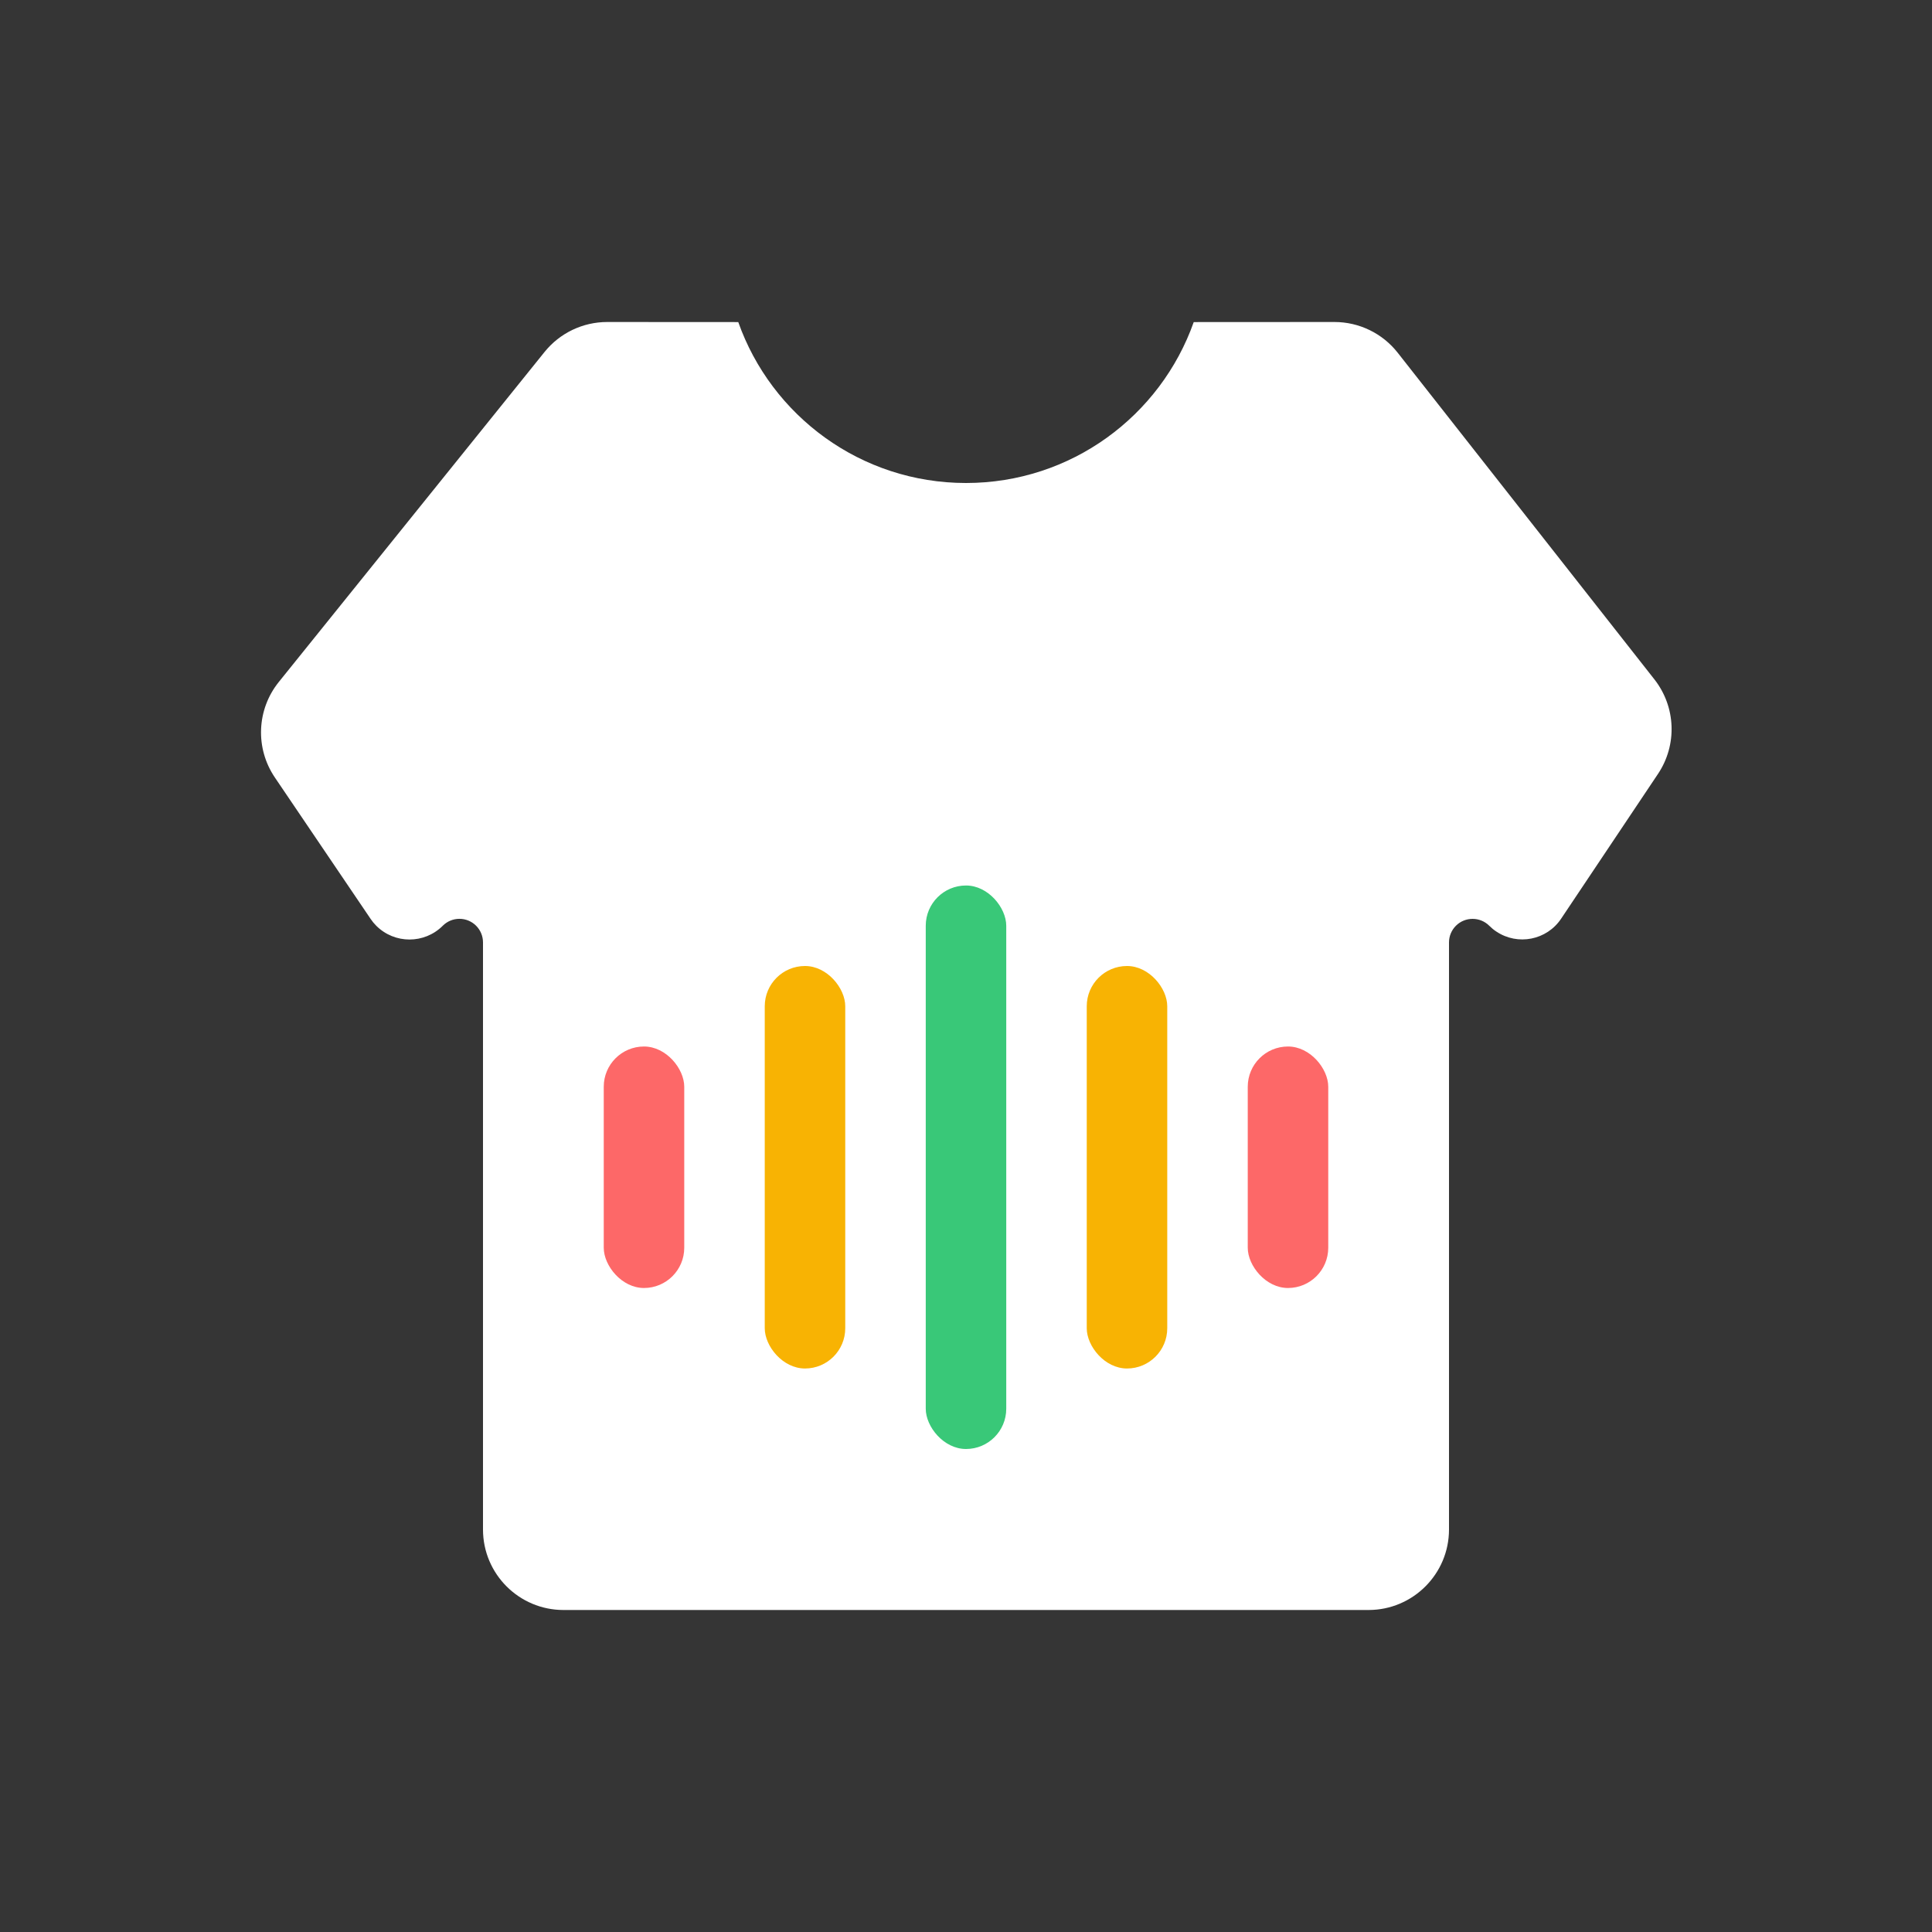 <?xml version="1.0" encoding="UTF-8"?>
<svg width="24px" height="24px" viewBox="0 0 24 24" version="1.1" xmlns="http://www.w3.org/2000/svg" xmlns:xlink="http://www.w3.org/1999/xlink">
    <rect x="0" y="0" width="24" height="24" fill="#333333" stroke="none"/>
    <!-- Generator: Sketch 58 (84663) - https://sketch.com -->
    <title>configure</title>
    <desc>Created with Sketch.</desc>
    <g id="页面-1" stroke="none" stroke-width="1" fill="none" fill-rule="evenodd">
        <g id="顶部导航样式2" transform="translate(-1018, -13)">
            <g id="编组-58" transform="translate(200, 0)">
                <g id="configure" transform="translate(818, 13)">
                    <rect id="矩形" fill="#D8D8D8" opacity="0.01" x="0" y="0" width="24" height="24"></rect>
                    <path d="M16.577,4 C16.884,4 17.174,4.141 17.363,4.382 L20.552,8.44 C20.819,8.781 20.837,9.254 20.596,9.614 L19.393,11.412 C19.215,11.679 18.854,11.75 18.588,11.572 C18.556,11.551 18.527,11.527 18.5,11.5 C18.386,11.386 18.2,11.386 18.086,11.5 C18.031,11.555 18,11.629 18,11.707 L18,19 C18,19.552 17.552,20 17,20 L7,20 C6.448,20 6,19.552 6,19 L6,11.707 C6,11.545 5.869,11.414 5.707,11.414 C5.629,11.414 5.555,11.445 5.5,11.5 C5.272,11.728 4.902,11.728 4.674,11.5 C4.648,11.474 4.624,11.445 4.604,11.415 L3.415,9.659 C3.168,9.295 3.188,8.813 3.464,8.471 L6.764,4.373 C6.954,4.137 7.24,4 7.543,4 L9.171,4.001 C9.583,5.166 10.694,6 12,6 C13.306,6 14.417,5.166 14.829,4.001 L16.577,4 Z" id="矩形-8" fill="#FFFFFF"></path>
                    <rect id="矩形" fill="#FD6868" x="7.5" y="13" width="1" height="3" rx="0.5"></rect>
                    <rect id="矩形" fill="#FD6868" x="15.5" y="13" width="1" height="3" rx="0.5"></rect>
                    <rect id="矩形" fill="#F8B303" x="9.5" y="12" width="1" height="5" rx="0.5"></rect>
                    <rect id="矩形" fill="#F8B303" x="13.5" y="12" width="1" height="5" rx="0.5"></rect>
                    <rect id="矩形" fill="#39C878" x="11.5" y="11" width="1" height="7" rx="0.5"></rect>
                </g>
            </g>
        </g>
    </g>
</svg>